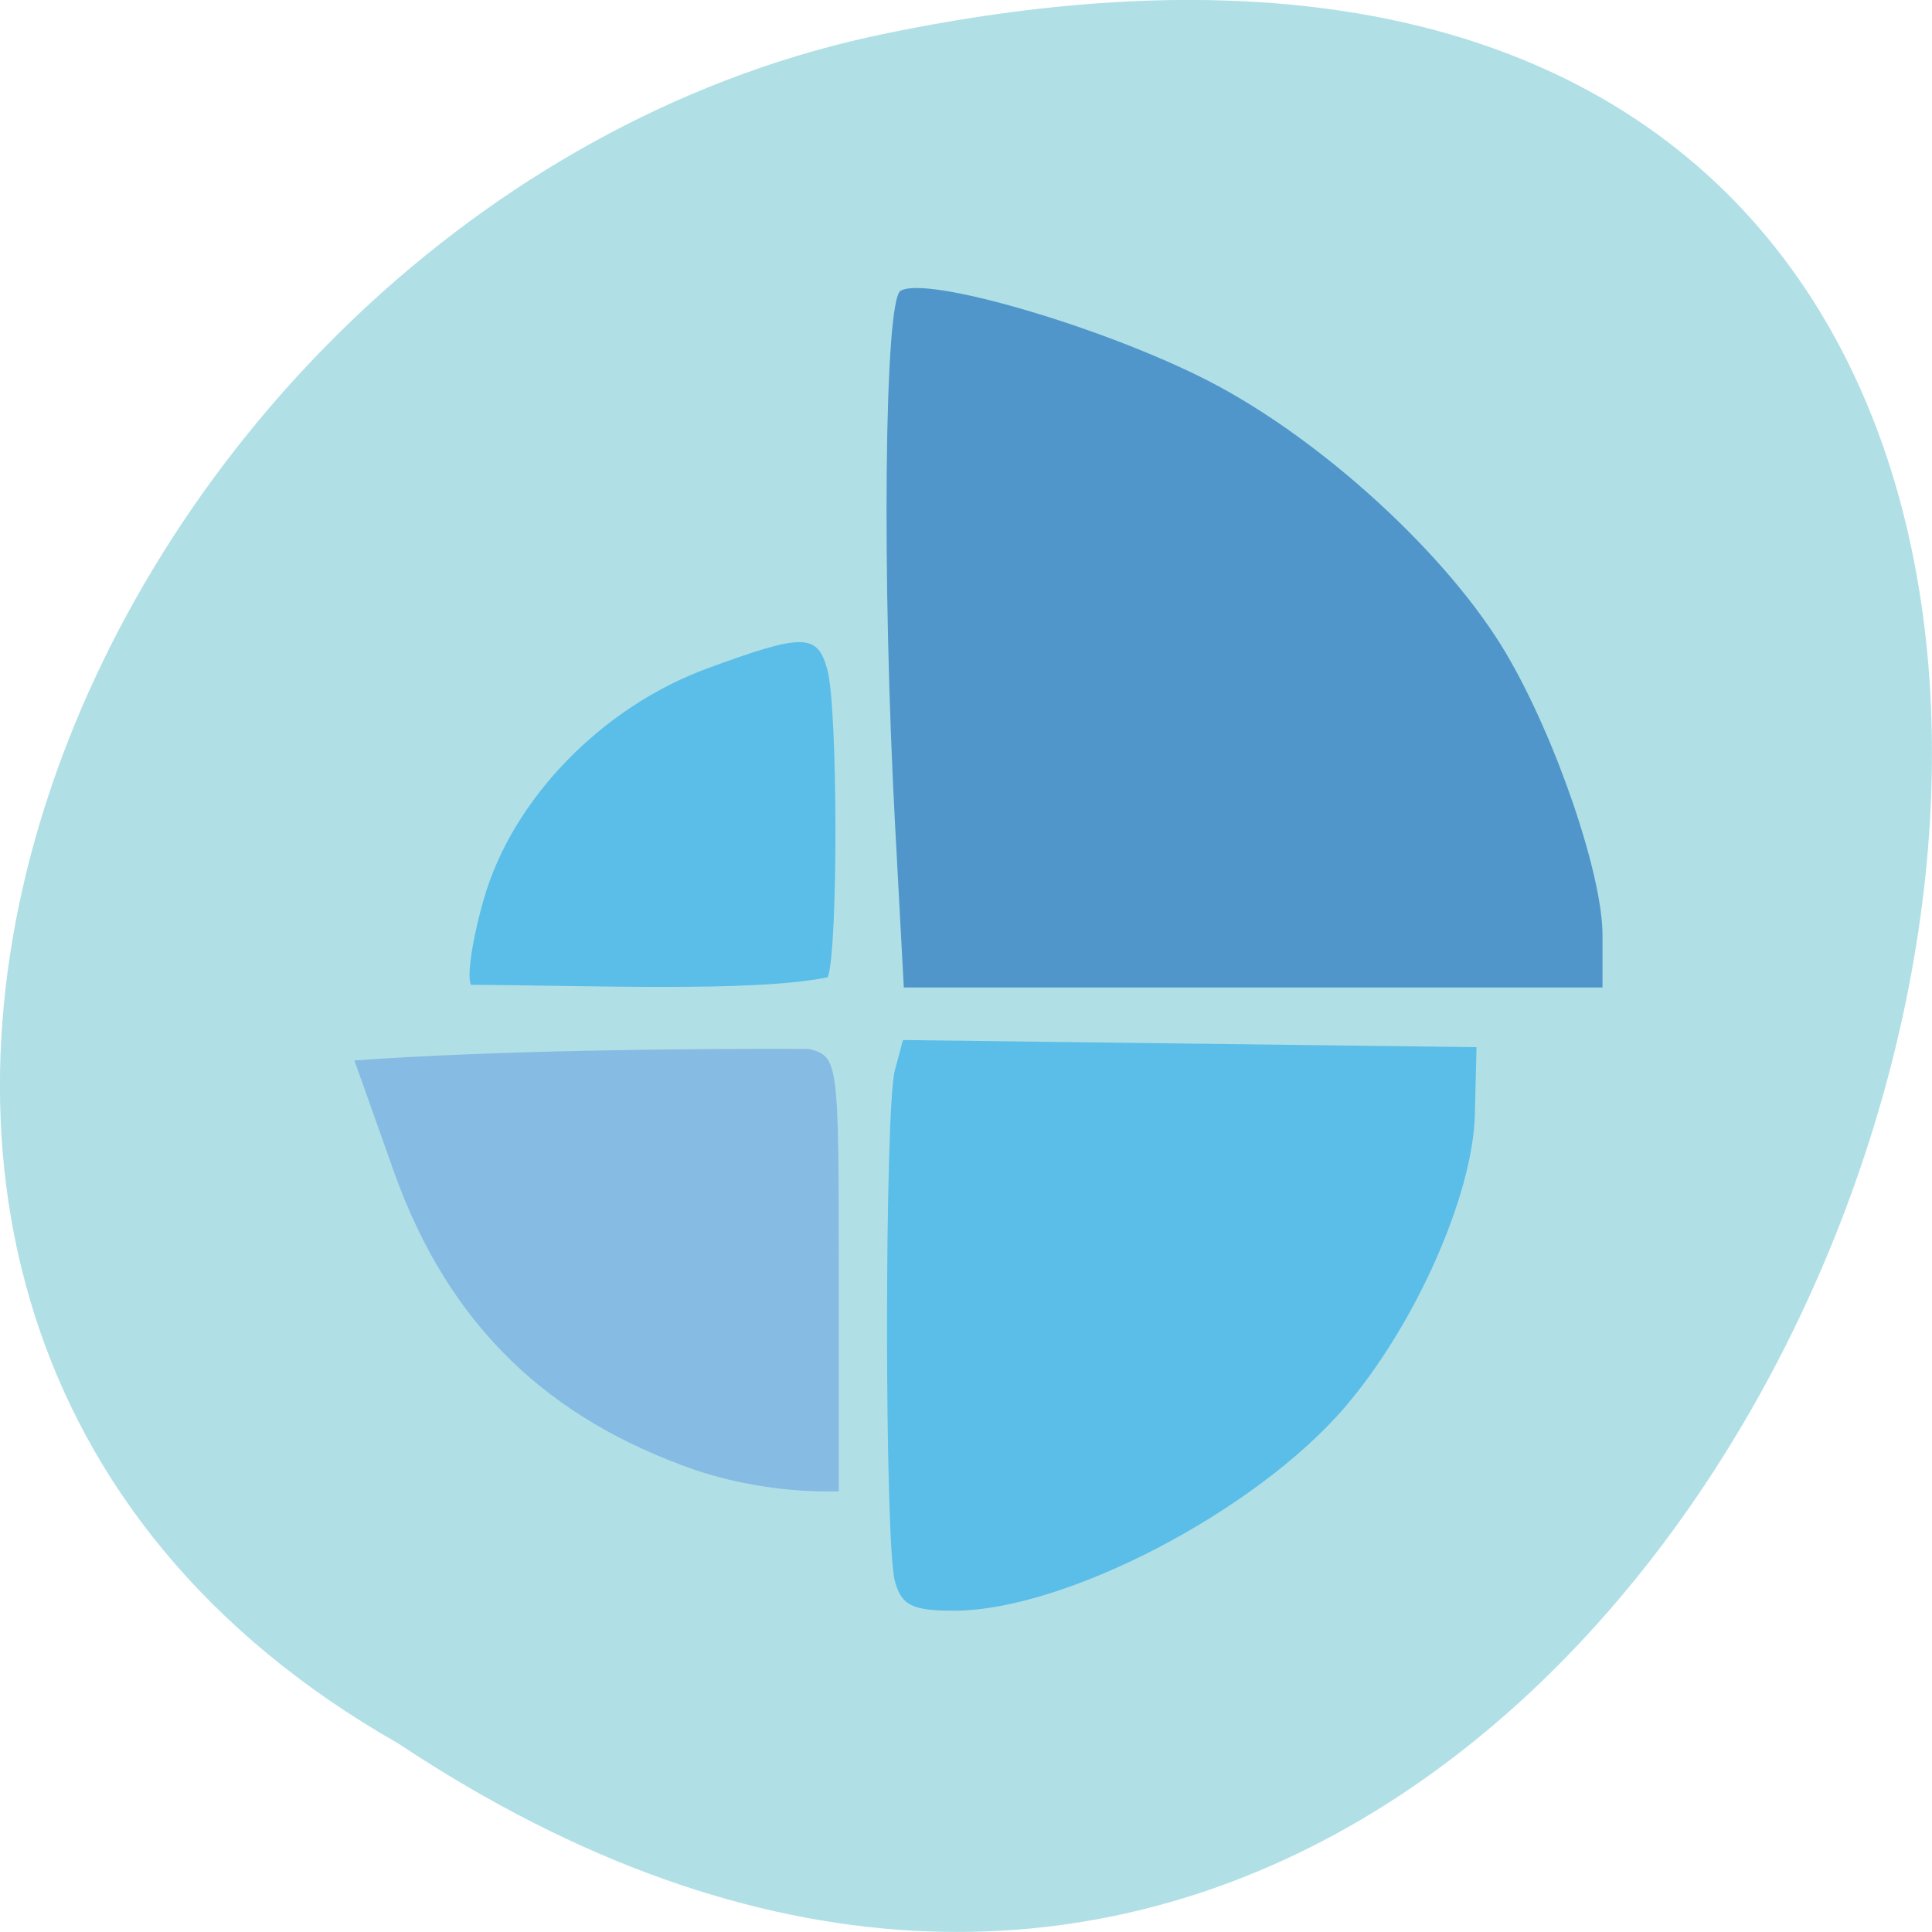 <svg xmlns="http://www.w3.org/2000/svg" viewBox="0 0 256 256"><path d="m -1374.42 1658.71 c 127.95 -192.46 -280.09 -311 -226.07 -62.2 23.02 102.82 167.39 165.22 226.07 62.2 z" color="#000" transform="matrix(0 1 -1 0 1711.48 1605.44)" fill="#b0e0e6"/><g transform="translate(0 2.147)"><path d="m 118.61 107.34 c -1.782 -33.13 -1.417 -69.63 0.708 -70.944 3.381 -2.09 26.921 4.795 40.819 11.938 14.993 7.706 31.841 23.16 39.507 36.23 6.551 11.171 12.696 29.17 12.696 37.19 v 6.948 h -46.29 h -46.29 l -1.149 -21.36 z" fill="#5096ca"/><path d="m 91.96 192.58 c -19.02 -6.658 -32.398 -18.745 -39.779 -39.519 l -5.221 -14.697 c 18.408 -1.315 43.05 -1.586 60.23 -1.528 3.896 1.044 3.953 1.479 3.953 29.845 v 28.786 c -6.552 0.169 -13.431 -0.914 -19.19 -2.887 z" fill="#86bbe3"/><g fill="#5bbee8"><path d="m 118.57 207.33 c -1.384 -5.165 -1.377 -62.51 0.009 -67.68 l 1.068 -3.987 c 25.334 0.315 50.668 0.631 76 0.946 l -0.222 8.957 c -0.264 10.676 -7.911 27.885 -17.213 38.737 -11.85 13.825 -37.12 26.98 -51.828 26.98 -5.522 0 -6.951 -0.723 -7.817 -3.953 z"/><path d="m 62.42 128.35 c -0.605 -0.979 0.172 -6.155 1.726 -11.502 3.825 -13.158 15.598 -25.279 29.541 -30.413 12.783 -4.707 14.647 -4.683 15.957 0.209 1.385 5.169 1.417 37.12 0.041 40.707 -9.942 2.02 -31.972 1.047 -47.27 0.999 z"/></g></g></svg>